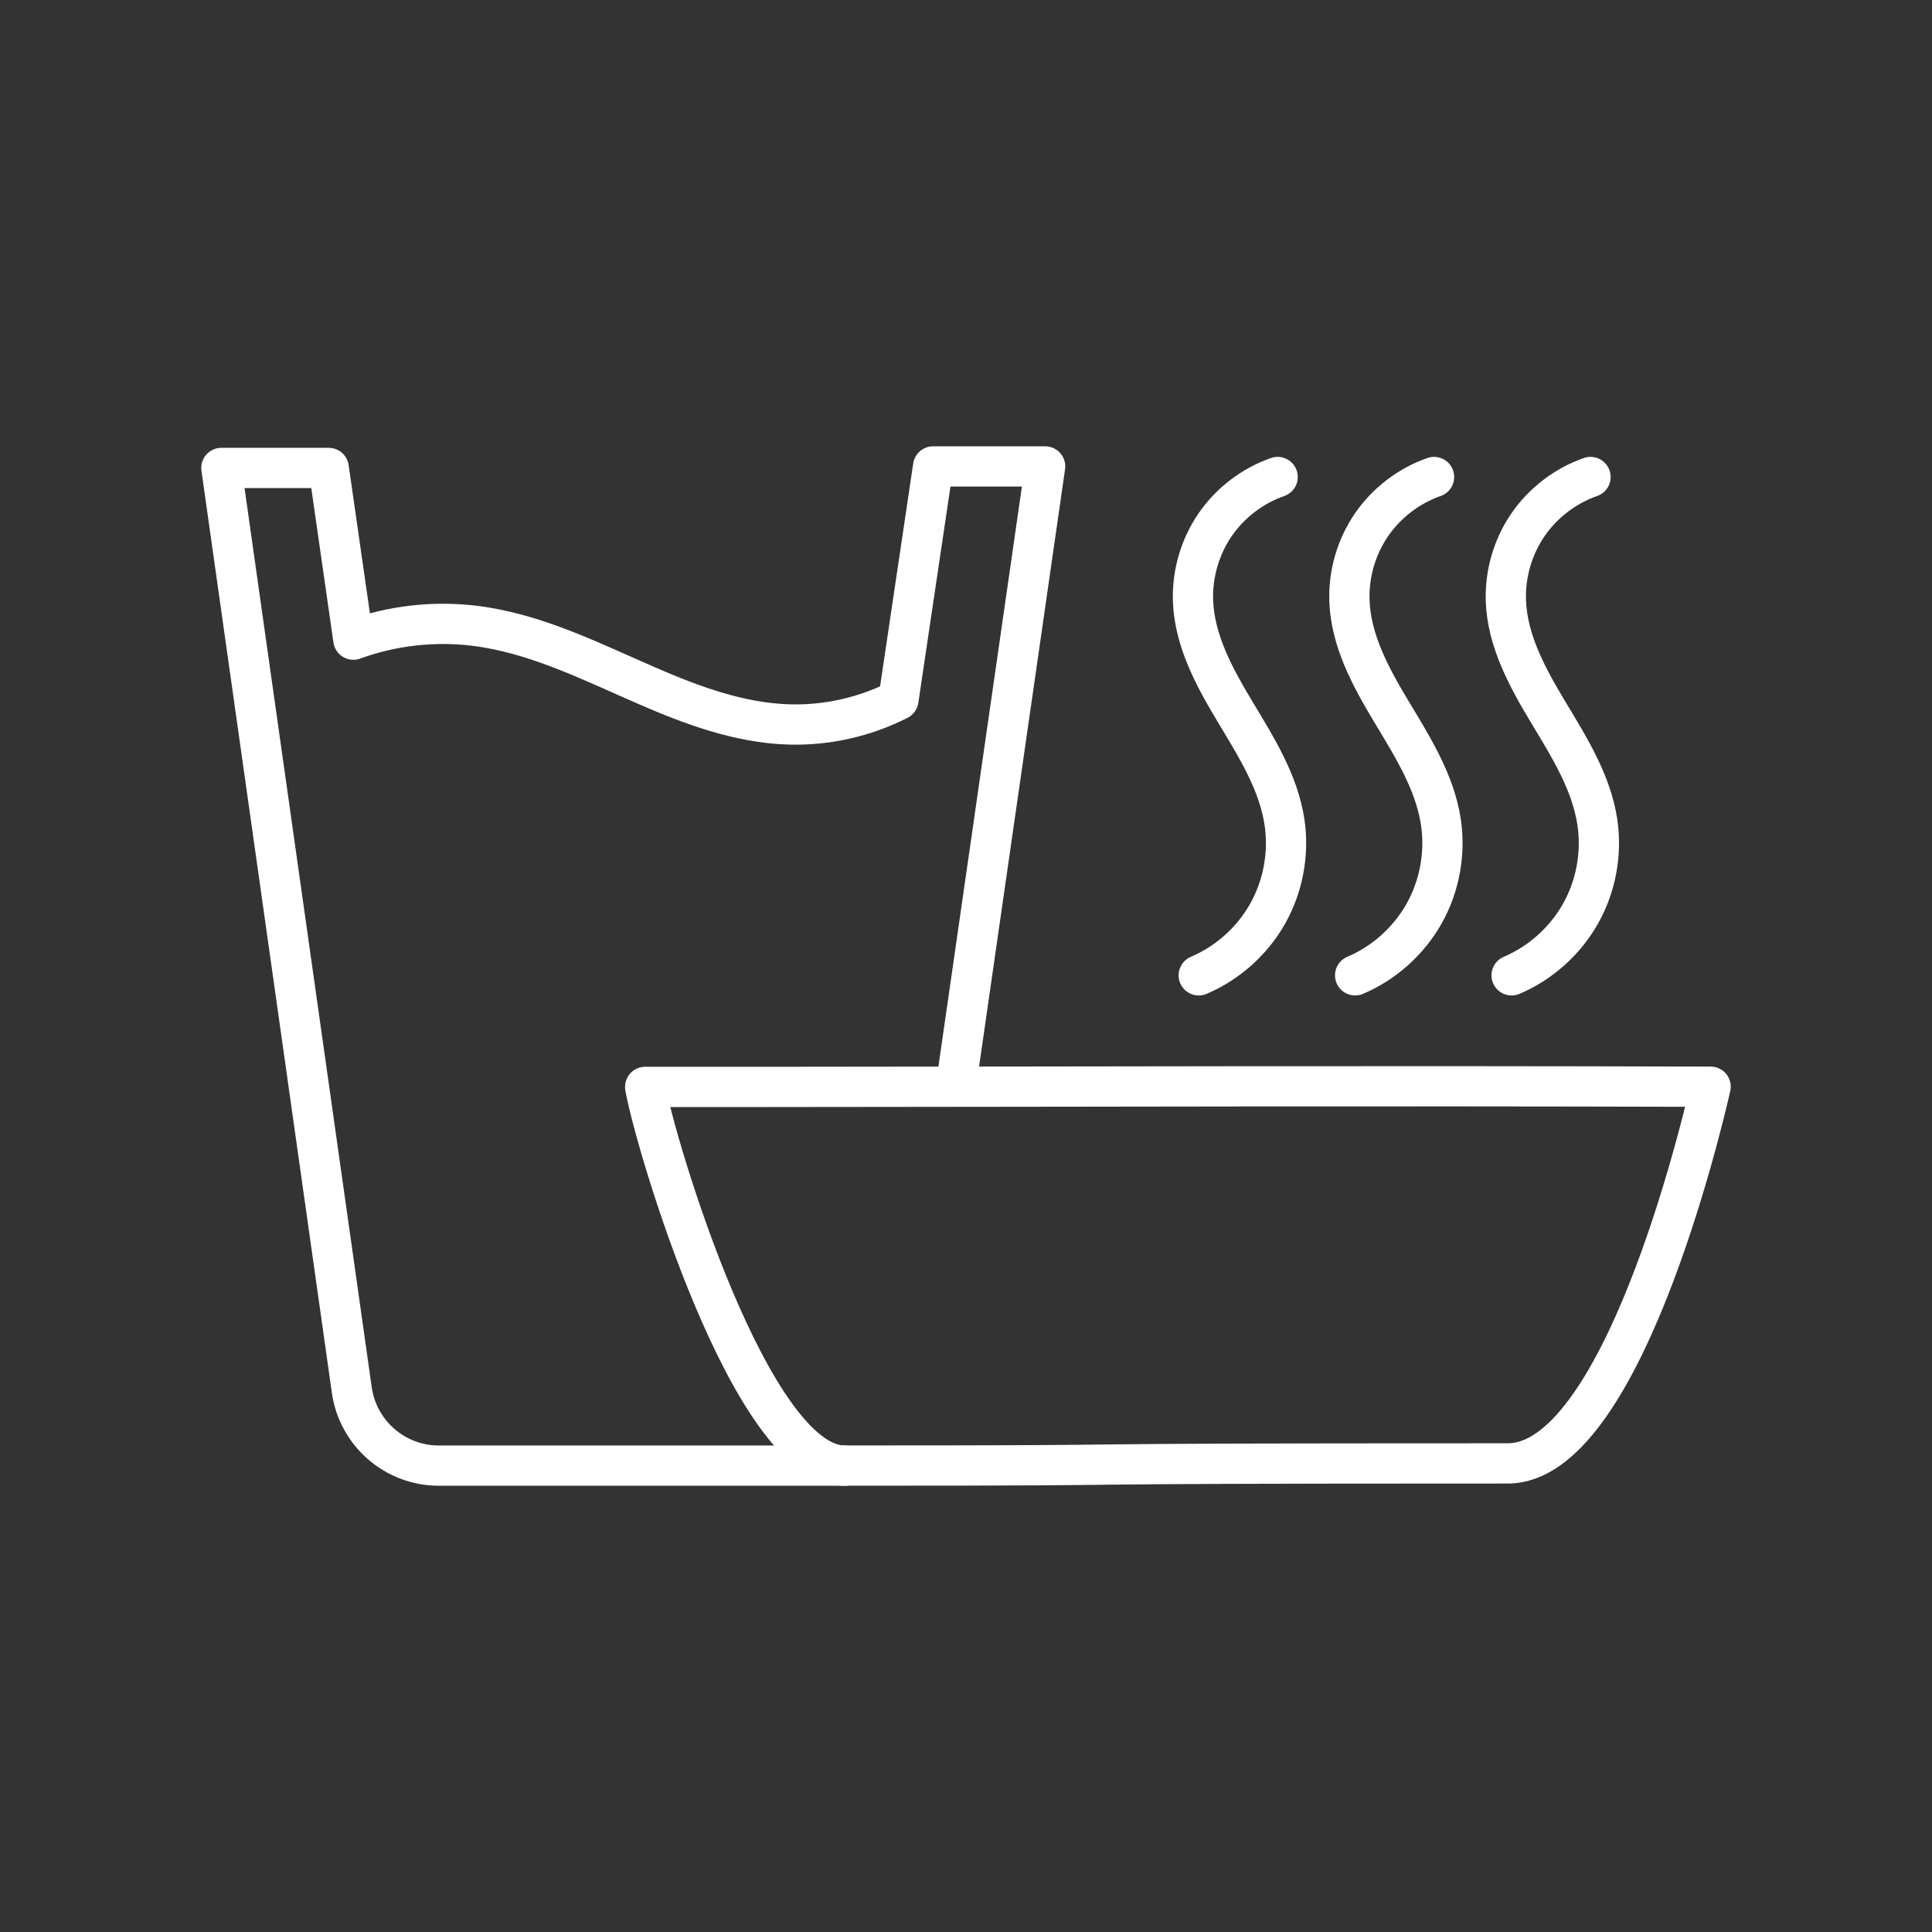 <?xml version="1.0" encoding="UTF-8"?><svg id="b" xmlns="http://www.w3.org/2000/svg" viewBox="0 0 48 48"><rect x="0" y="0" width="48" height="48" fill="#333333" stroke="none"/><defs><style>.c{fill:none;stroke:#fff;stroke-linecap:round;stroke-linejoin:round;}</style></defs><path class="c" d="m16.029,27.005c.259,1.46,2.63,9.407,4.95,9.407,9.623,0,2.791-.054,16.482-.054,2.803,0,4.785-8.248,5.039-9.359-9.079-.025-14.396-.001-23.476.005h-2.995Z"/><path class="c" d="m31.743,11.851c-.626.218-1.179.641-1.554,1.187-.375.546-.57,1.214-.549,1.877.032,1.004.538,1.925,1.056,2.786s1.071,1.74,1.218,2.733c.114.773-.035,1.582-.418,2.263s-.995,1.23-1.714,1.535"/><path class="c" d="m35.629,11.851c-.626.218-1.179.641-1.554,1.187-.375.546-.57,1.214-.549,1.877.032,1.004.538,1.925,1.056,2.786s1.071,1.74,1.218,2.733c.114.773-.035,1.582-.418,2.263s-.995,1.23-1.714,1.535"/><path class="c" d="m39.516,11.851c-.626.218-1.179.641-1.554,1.187-.375.546-.57,1.214-.549,1.877.032,1.004.538,1.925,1.056,2.786s1.071,1.74,1.218,2.733c.114.773-.035,1.582-.418,2.263s-.995,1.23-1.714,1.535"/><path class="c" d="m20.979,36.413h-10.075c-1.089,0-2.012-.802-2.164-1.88l-3.24-22.907h2.667l.612,4.266c.962-.351,2.008-.469,3.024-.343,1.505.187,2.887.888,4.278,1.492,1.115.484,2.282.916,3.497.957.946.032,1.899-.18,2.743-.61l.862-5.8h2.783l-2.217,15.402"/></svg>